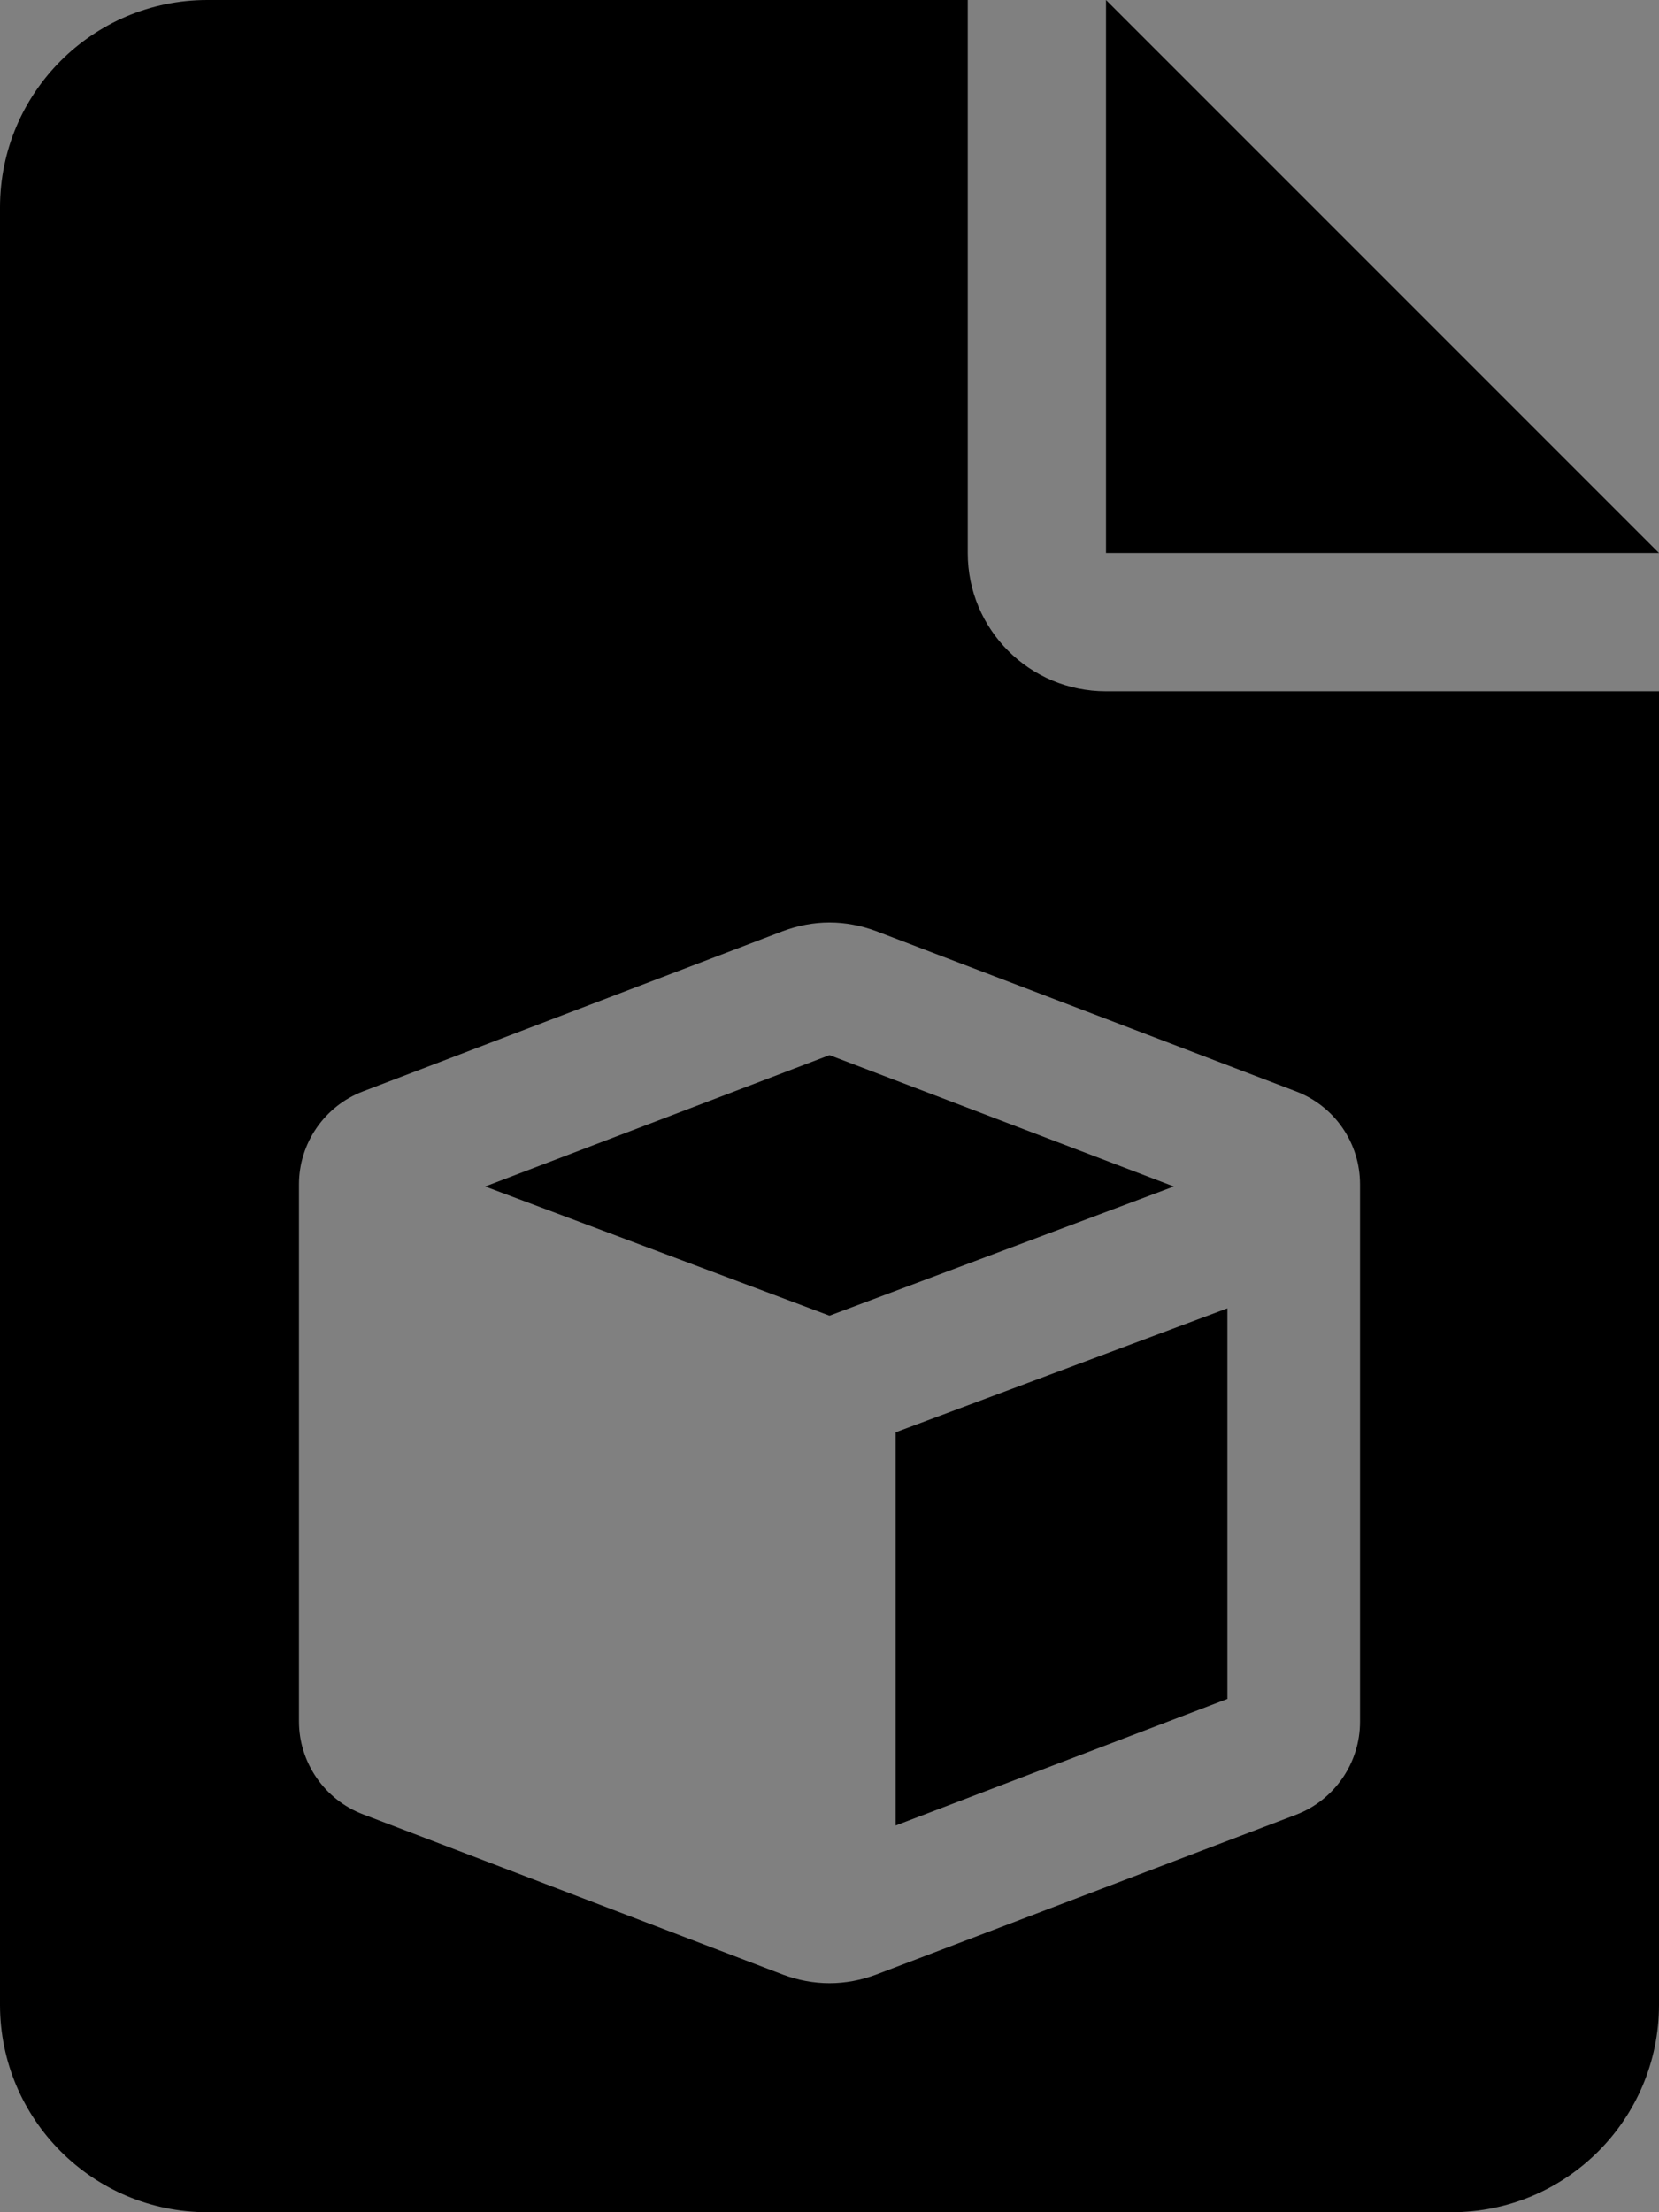 <?xml version="1.0" encoding="utf-8"?>
<!-- Generator: Adobe Illustrator 26.5.0, SVG Export Plug-In . SVG Version: 6.00 Build 0)  -->
<svg version="1.1" id="Layer_1" xmlns="http://www.w3.org/2000/svg" xmlns:xlink="http://www.w3.org/1999/xlink" x="0px" y="0px"
	 viewBox="0 0 384 512" style="enable-background:new 0 0 384 512;" xml:space="preserve">
<rect x="0" y="0" width="384" height="512" fill="#808080" stroke="none"/>
<style type="text/css">
	.st0{fill:#FFFFFF;stroke:#000000;stroke-miterlimit:10;}
</style>
<path class="st0" d="M259-290"/>
<g>
	<polygon points="256,0 256,128 384,128 	"/>
	<polygon points="207.3,422.5 284.1,393.2 284.1,302.8 207.3,331.5 	"/>
	<path d="M224,128V0H48C21.5,0,0,21.5,0,48v416c0,26.5,21.5,48,48,48h288c26.5,0,48-21.5,48-48V160H256C238.3,160,224,145.7,224,128
		z M314.8,274.1v124.4c0,9.5-5.9,18.1-14.8,21.5L202.8,457c-3.5,1.3-7.1,2-10.8,2s-7.3-0.7-10.8-2l-97.2-37.1
		c-8.9-3.4-14.8-12-14.8-21.5V274.1c0-9.5,5.9-18.1,14.8-21.5l97.2-37.1c3.5-1.3,7.1-2,10.8-2s7.3,0.7,10.8,2l97.2,37.1
		C308.9,256,314.8,264.5,314.8,274.1z"/>
	<polygon points="112.3,274.6 192,304.5 271.7,274.6 192,244.2 	"/>
</g>
</svg>
